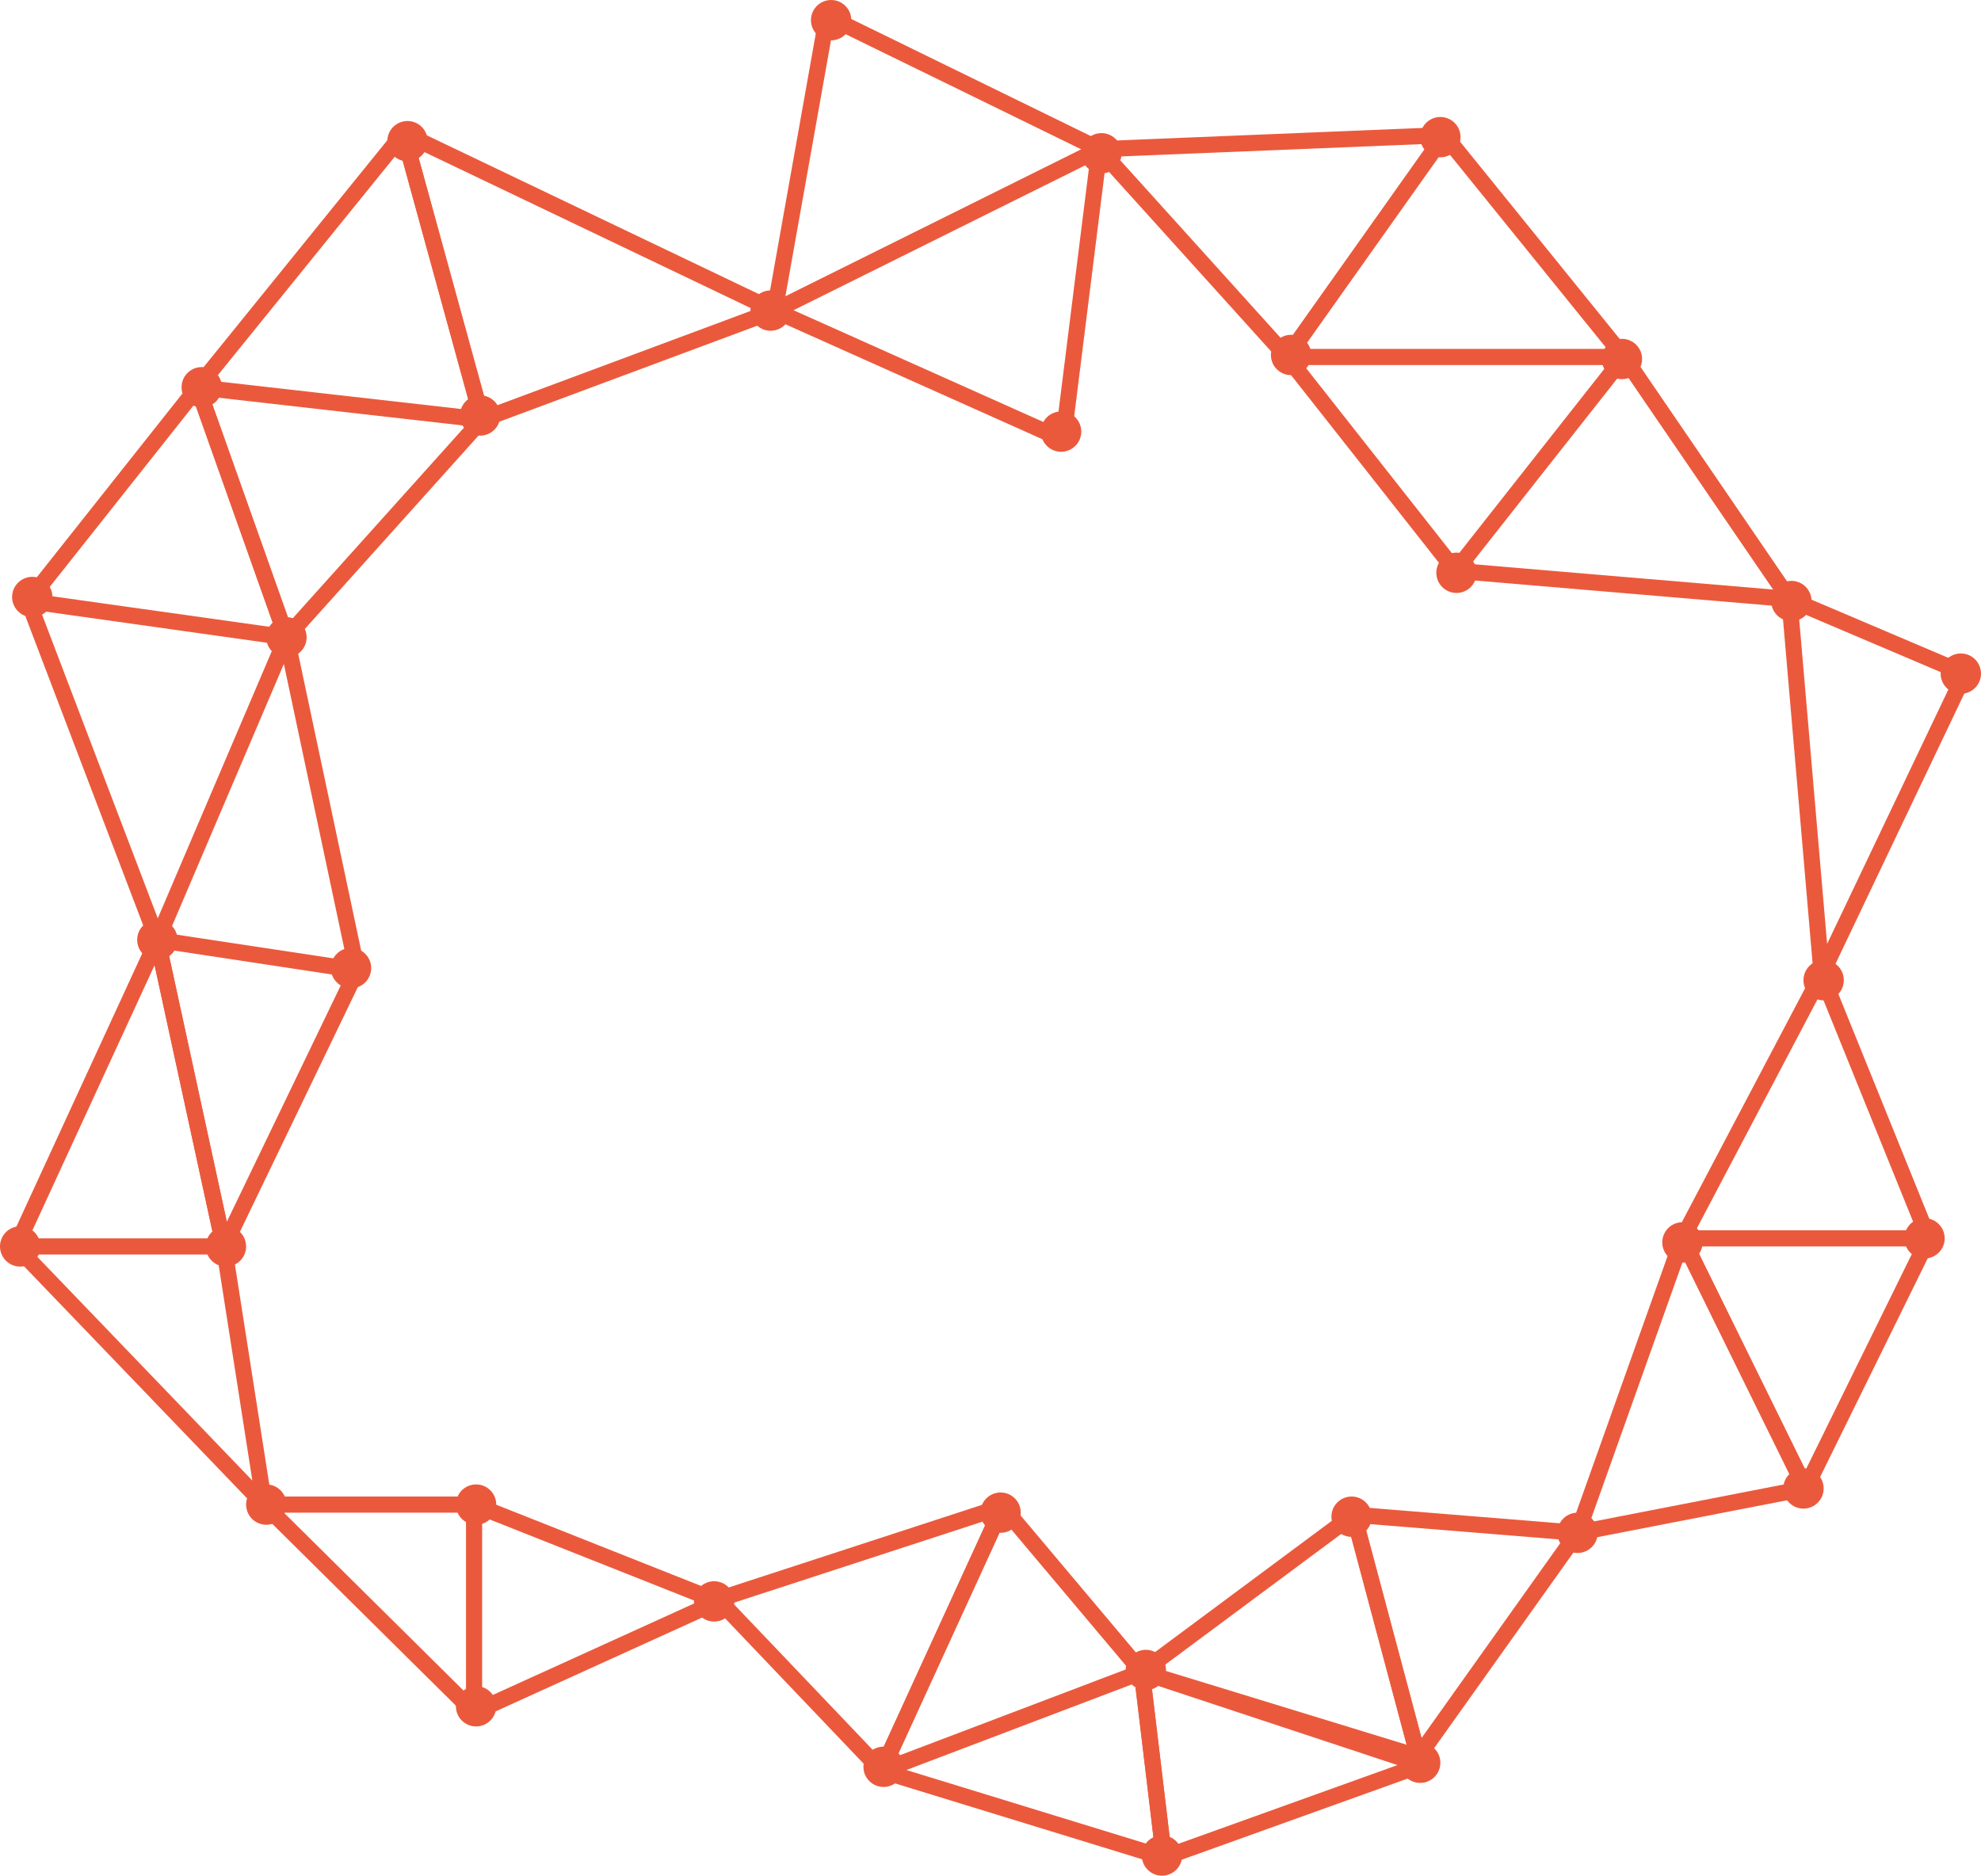 <svg xmlns="http://www.w3.org/2000/svg" width="491" height="465" viewBox="0 0 491 465">
  <g fill="none" fill-rule="evenodd">
    <path stroke="#EB593C" stroke-width="4" stroke-linecap="round" stroke-linejoin="round" d="M119.5 104L100 33l92 44z"/>
    <path stroke="#EB593C" stroke-width="4" stroke-linecap="round" stroke-linejoin="round" d="M119.5 104L100 33 49 96zm0 0L71 158 49 96z"/>
    <path stroke="#EB593C" stroke-width="4" stroke-linecap="round" stroke-linejoin="round" d="M7 149l64 9-22-62zm0 0l64 9-32 75zm81.5 91.5L71 158l-32 75zm0 0l-33 68.5L39 233z"/>
    <path stroke="#EB593C" stroke-width="4" stroke-linecap="round" stroke-linejoin="round" d="M4 309h51.5L39 233zm0 0h51.5l10 64zm113.5 64v51.5l-52-51.5zm0 0v51.5L178 397zm155-336L205 4l-13 73zm0 0l-9 72L192 77zm0 0L319 88.5l39-55zm130 51.5H319l39-55zm0 0H319l41.75 53zm0 0l41 60-82.75-7zM487 167l-43.5-18.5 8 93zm-9 140h-61l34.5-65.5zm0 0h-61l30.5 62z"/>
    <path stroke="#EB593C" stroke-width="4" stroke-linecap="round" stroke-linejoin="round" d="M391 380l26-73 30.5 62zm0 0l-55.5-4.5 16 60z"/>
    <path stroke="#EB593C" stroke-width="4" stroke-linecap="round" stroke-linejoin="round" d="M283 414.5l52.5-39 16 60zm0 0l-34.5-41-30 65.5zm0 0l5.5 46-70-21.5z"/>
    <path stroke="#EB593C" stroke-width="4" stroke-linecap="round" stroke-linejoin="round" d="M283 414.5l5.5 46 64-23zm-105-18l70.5-23-30 65.5z"/>
    <circle cx="101" cy="35" r="5" fill="#EB593C"/>
    <circle cx="119" cy="103" r="5" fill="#EB593C"/>
    <circle cx="50" cy="96" r="5" fill="#EB593C"/>
    <circle cx="71" cy="158" r="5" fill="#EB593C"/>
    <circle cx="8" cy="148" r="5" fill="#EB593C"/>
    <circle cx="39" cy="233" r="5" fill="#EB593C"/>
    <circle cx="87" cy="240" r="5" fill="#EB593C"/>
    <circle cx="56" cy="309" r="5" fill="#EB593C"/>
    <circle cx="5" cy="309" r="5" fill="#EB593C"/>
    <circle cx="66" cy="373" r="5" fill="#EB593C"/>
    <circle cx="118" cy="373" r="5" fill="#EB593C"/>
    <circle cx="118" cy="423" r="5" fill="#EB593C"/>
    <circle cx="177" cy="397" r="5" fill="#EB593C"/>
    <circle cx="248" cy="375" r="5" fill="#EB593C"/>
    <circle cx="219" cy="438" r="5" fill="#EB593C"/>
    <circle cx="284" cy="414" r="5" fill="#EB593C"/>
    <circle cx="288" cy="460" r="5" fill="#EB593C"/>
    <circle cx="352" cy="437" r="5" fill="#EB593C"/>
    <circle cx="335" cy="376" r="5" fill="#EB593C"/>
    <circle cx="391" cy="380" r="5" fill="#EB593C"/>
    <circle cx="417" cy="308" r="5" fill="#EB593C"/>
    <circle cx="447" cy="369" r="5" fill="#EB593C"/>
    <circle cx="477" cy="307" r="5" fill="#EB593C"/>
    <circle cx="452" cy="243" r="5" fill="#EB593C"/>
    <circle cx="444" cy="149" r="5" fill="#EB593C"/>
    <circle cx="361" cy="142" r="5" fill="#EB593C"/>
    <circle cx="402" cy="89" r="5" fill="#EB593C"/>
    <circle cx="320" cy="88" r="5" fill="#EB593C"/>
    <circle cx="357" cy="34" r="5" fill="#EB593C"/>
    <circle cx="273" cy="38" r="5" fill="#EB593C"/>
    <circle cx="206" cy="5" r="5" fill="#EB593C"/>
    <circle cx="191" cy="77" r="5" fill="#EB593C"/>
    <circle cx="263" cy="107" r="5" fill="#EB593C"/>
    <circle cx="486" cy="167" r="5" fill="#EB593C"/>
  </g>
</svg>
